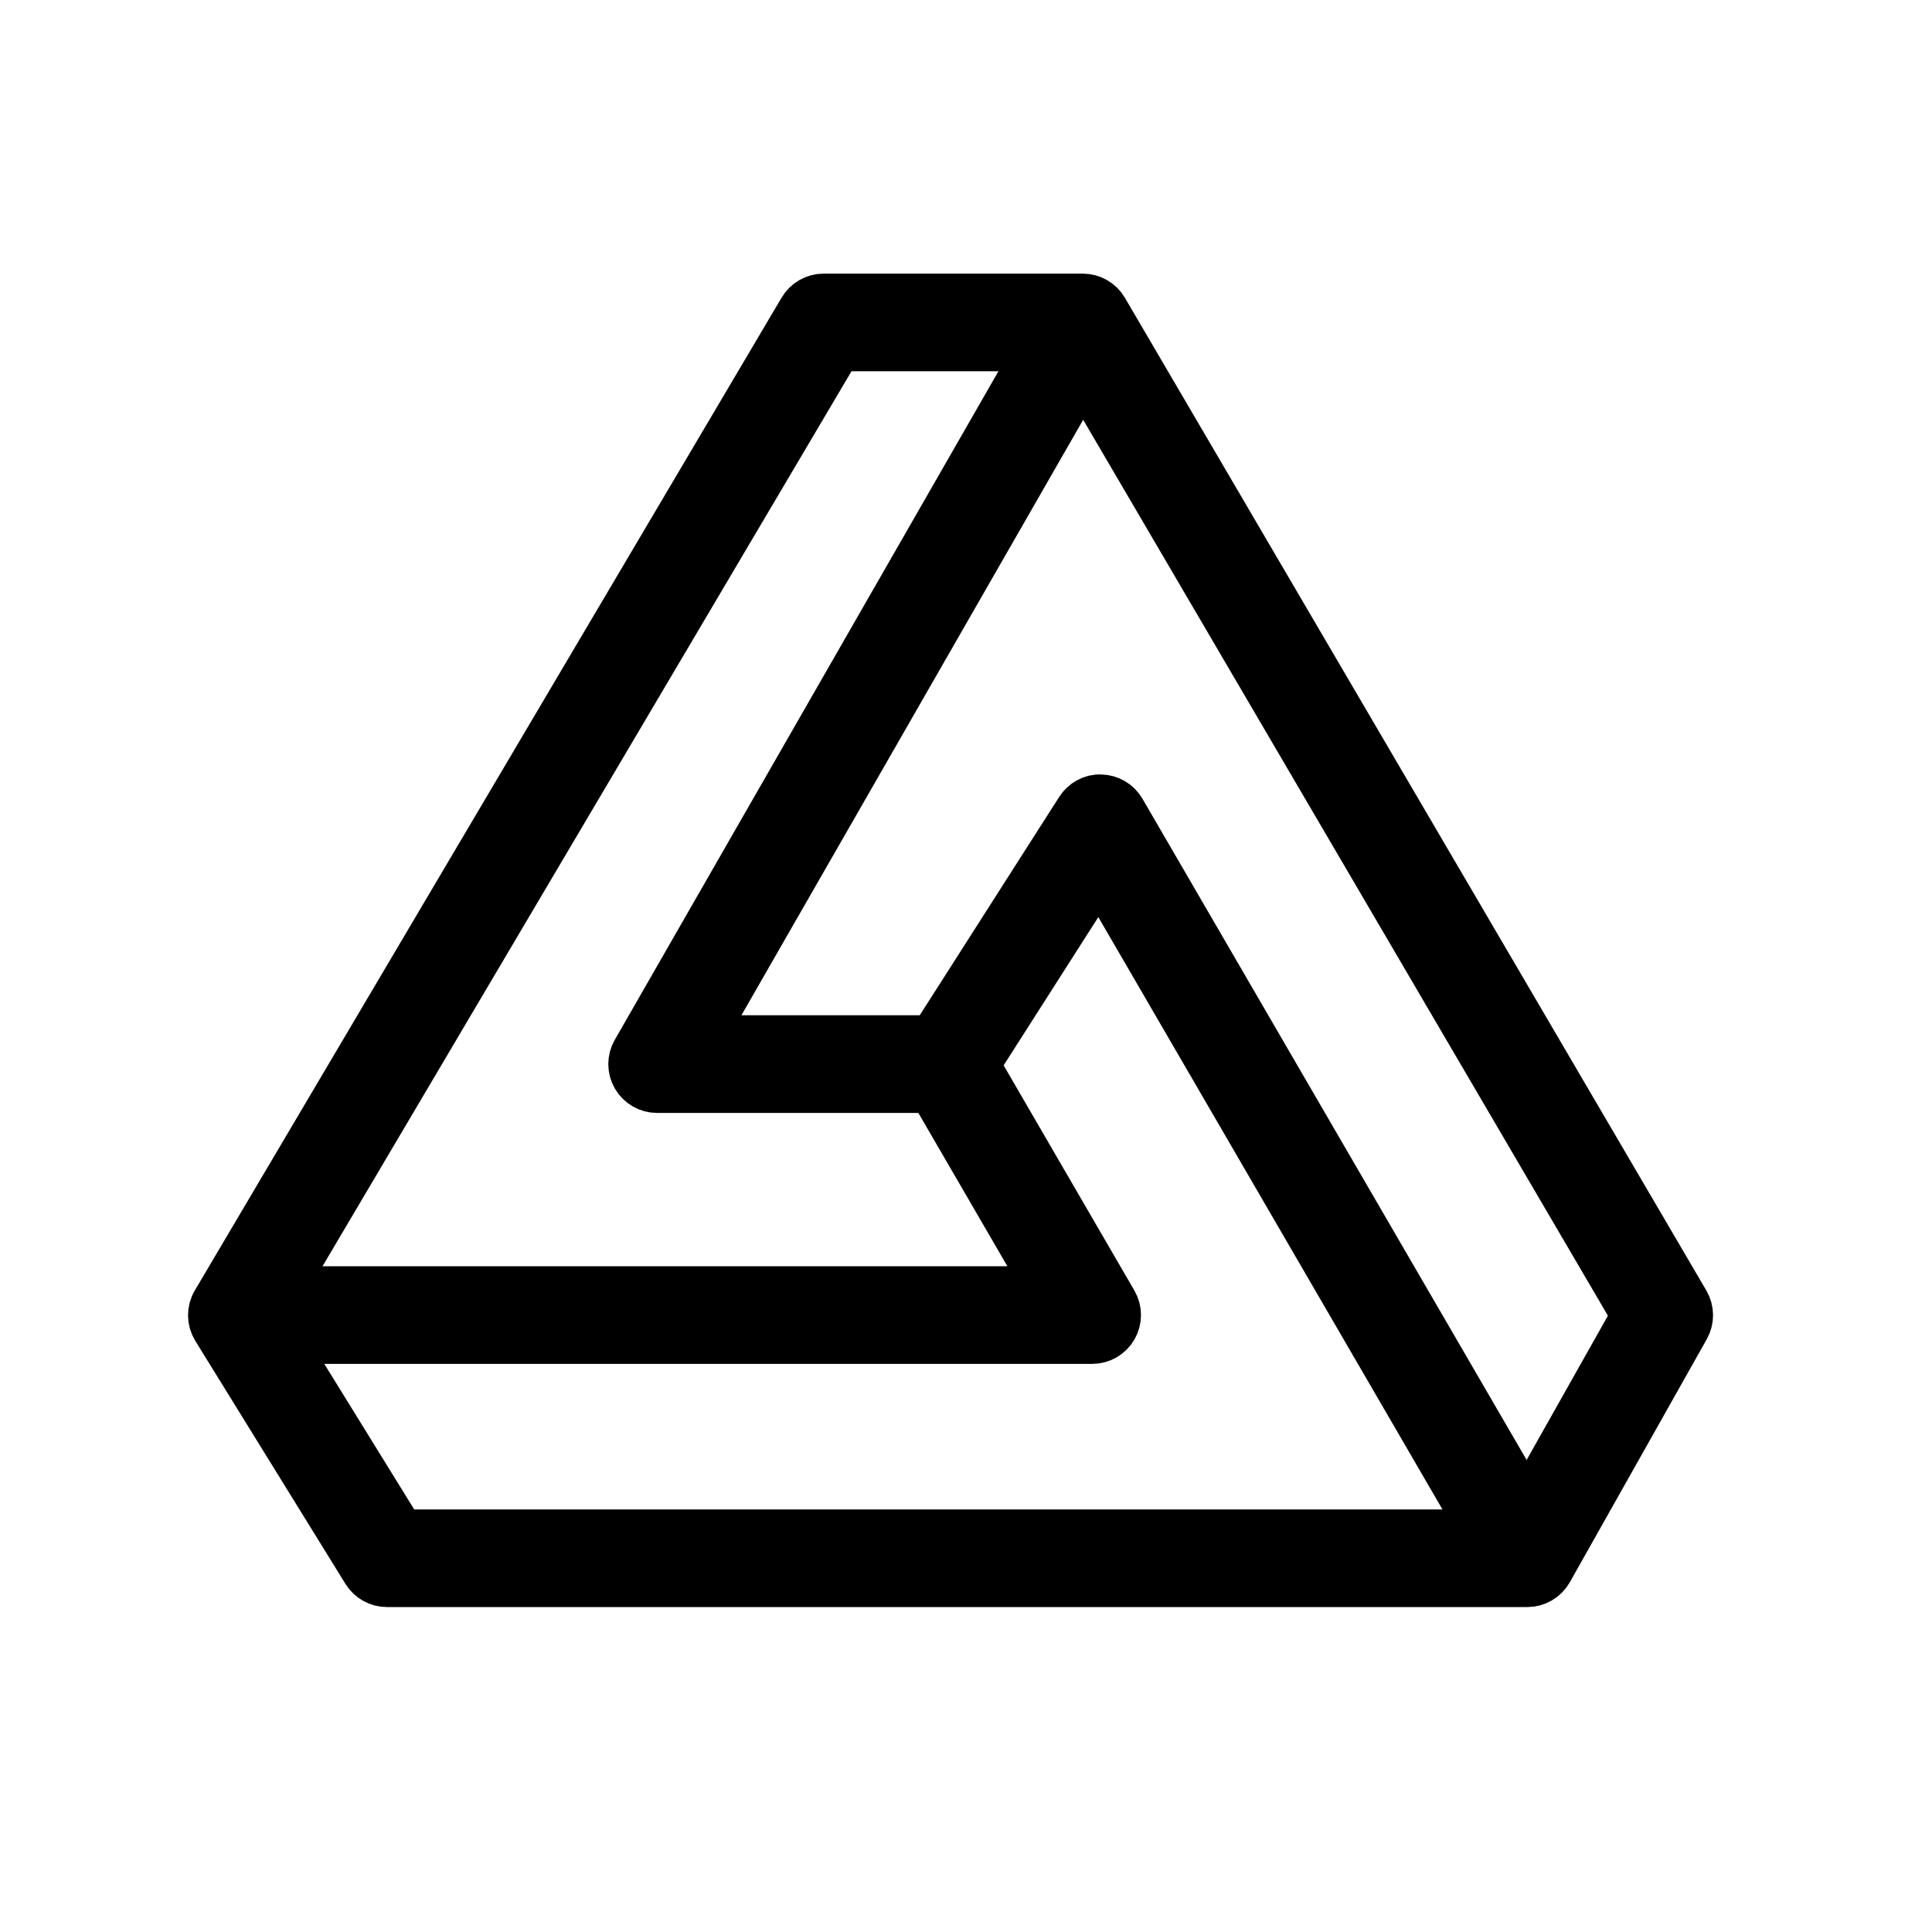 <svg xmlns="http://www.w3.org/2000/svg" viewBox="0 0 752 752" width="36" height="36">
  <g style="" transform="matrix(2.007, 0, 0, 2.007, -384.661, -351.769)">
    <path d="m487.86 482.21h-221.15c-1.641 0-3.164-0.852-4.027-2.246l-29.117-47.129c-0.926-1.5-0.945-3.379-0.047-4.898l113.8-192.54c0.852-1.441 2.402-2.328 4.078-2.328h50.25c1.68 0 3.238 0.895 4.086 2.34l112.77 192.54c0.852 1.457 0.867 3.25 0.039 4.723l-26.555 47.129c-0.844 1.488-2.422 2.41-4.133 2.41zm-218.51-9.473h215.74l23.863-42.344-110.02-187.85h-44.836l-110.97 187.75z" style="stroke-linecap: square;stroke-miterlimit: 1;stroke-dashoffset: 17px;stroke: ${color};stroke-width: 9.465px;" stroke="white"/>
    <path d="M 483.76 479.85 L 444.309 411.945 L 404.858 344.04 L 392.035 364.116 L 379.213 384.192 C 378.777 384.874 378.184 385.421 377.497 385.797 C 376.81 386.173 376.029 386.38 375.221 386.38 L 347.16 386.38 L 319.1 386.38 C 318.254 386.38 317.442 386.154 316.735 385.746 C 316.028 385.338 315.426 384.747 315.002 384.016 C 314.578 383.286 314.365 382.469 314.364 381.652 C 314.362 380.836 314.572 380.018 314.994 379.286 L 356.266 307.366 L 397.537 235.446 L 401.645 237.805 L 405.752 240.165 L 366.514 308.535 L 327.275 376.905 L 349.949 376.905 L 372.623 376.905 L 386.838 354.647 L 401.053 332.389 C 401.498 331.693 402.103 331.125 402.805 330.741 C 403.507 330.357 404.307 330.158 405.143 330.201 C 405.969 330.219 406.76 330.451 407.449 330.858 C 408.137 331.264 408.723 331.846 409.139 332.56 L 450.545 403.83 L 491.951 475.1 L 487.855 477.475 Z" style="stroke-linecap: square;stroke-miterlimit: 1;stroke-dashoffset: 17px;stroke: ${color};stroke-width: 9.465px;"/>
    <path d="m403.48 435.05h-165.89v-9.473h157.66l-24.129-41.555 8.191-4.754 28.258 48.668c0.852 1.465 0.852 3.269 0.008 4.738s-2.406 2.375-4.102 2.375z" style="stroke-linecap: square;stroke-miterlimit: 1;stroke-dashoffset: 17px;stroke: ${color};stroke-width: 9.465px;"/>
  </g>
</svg>
